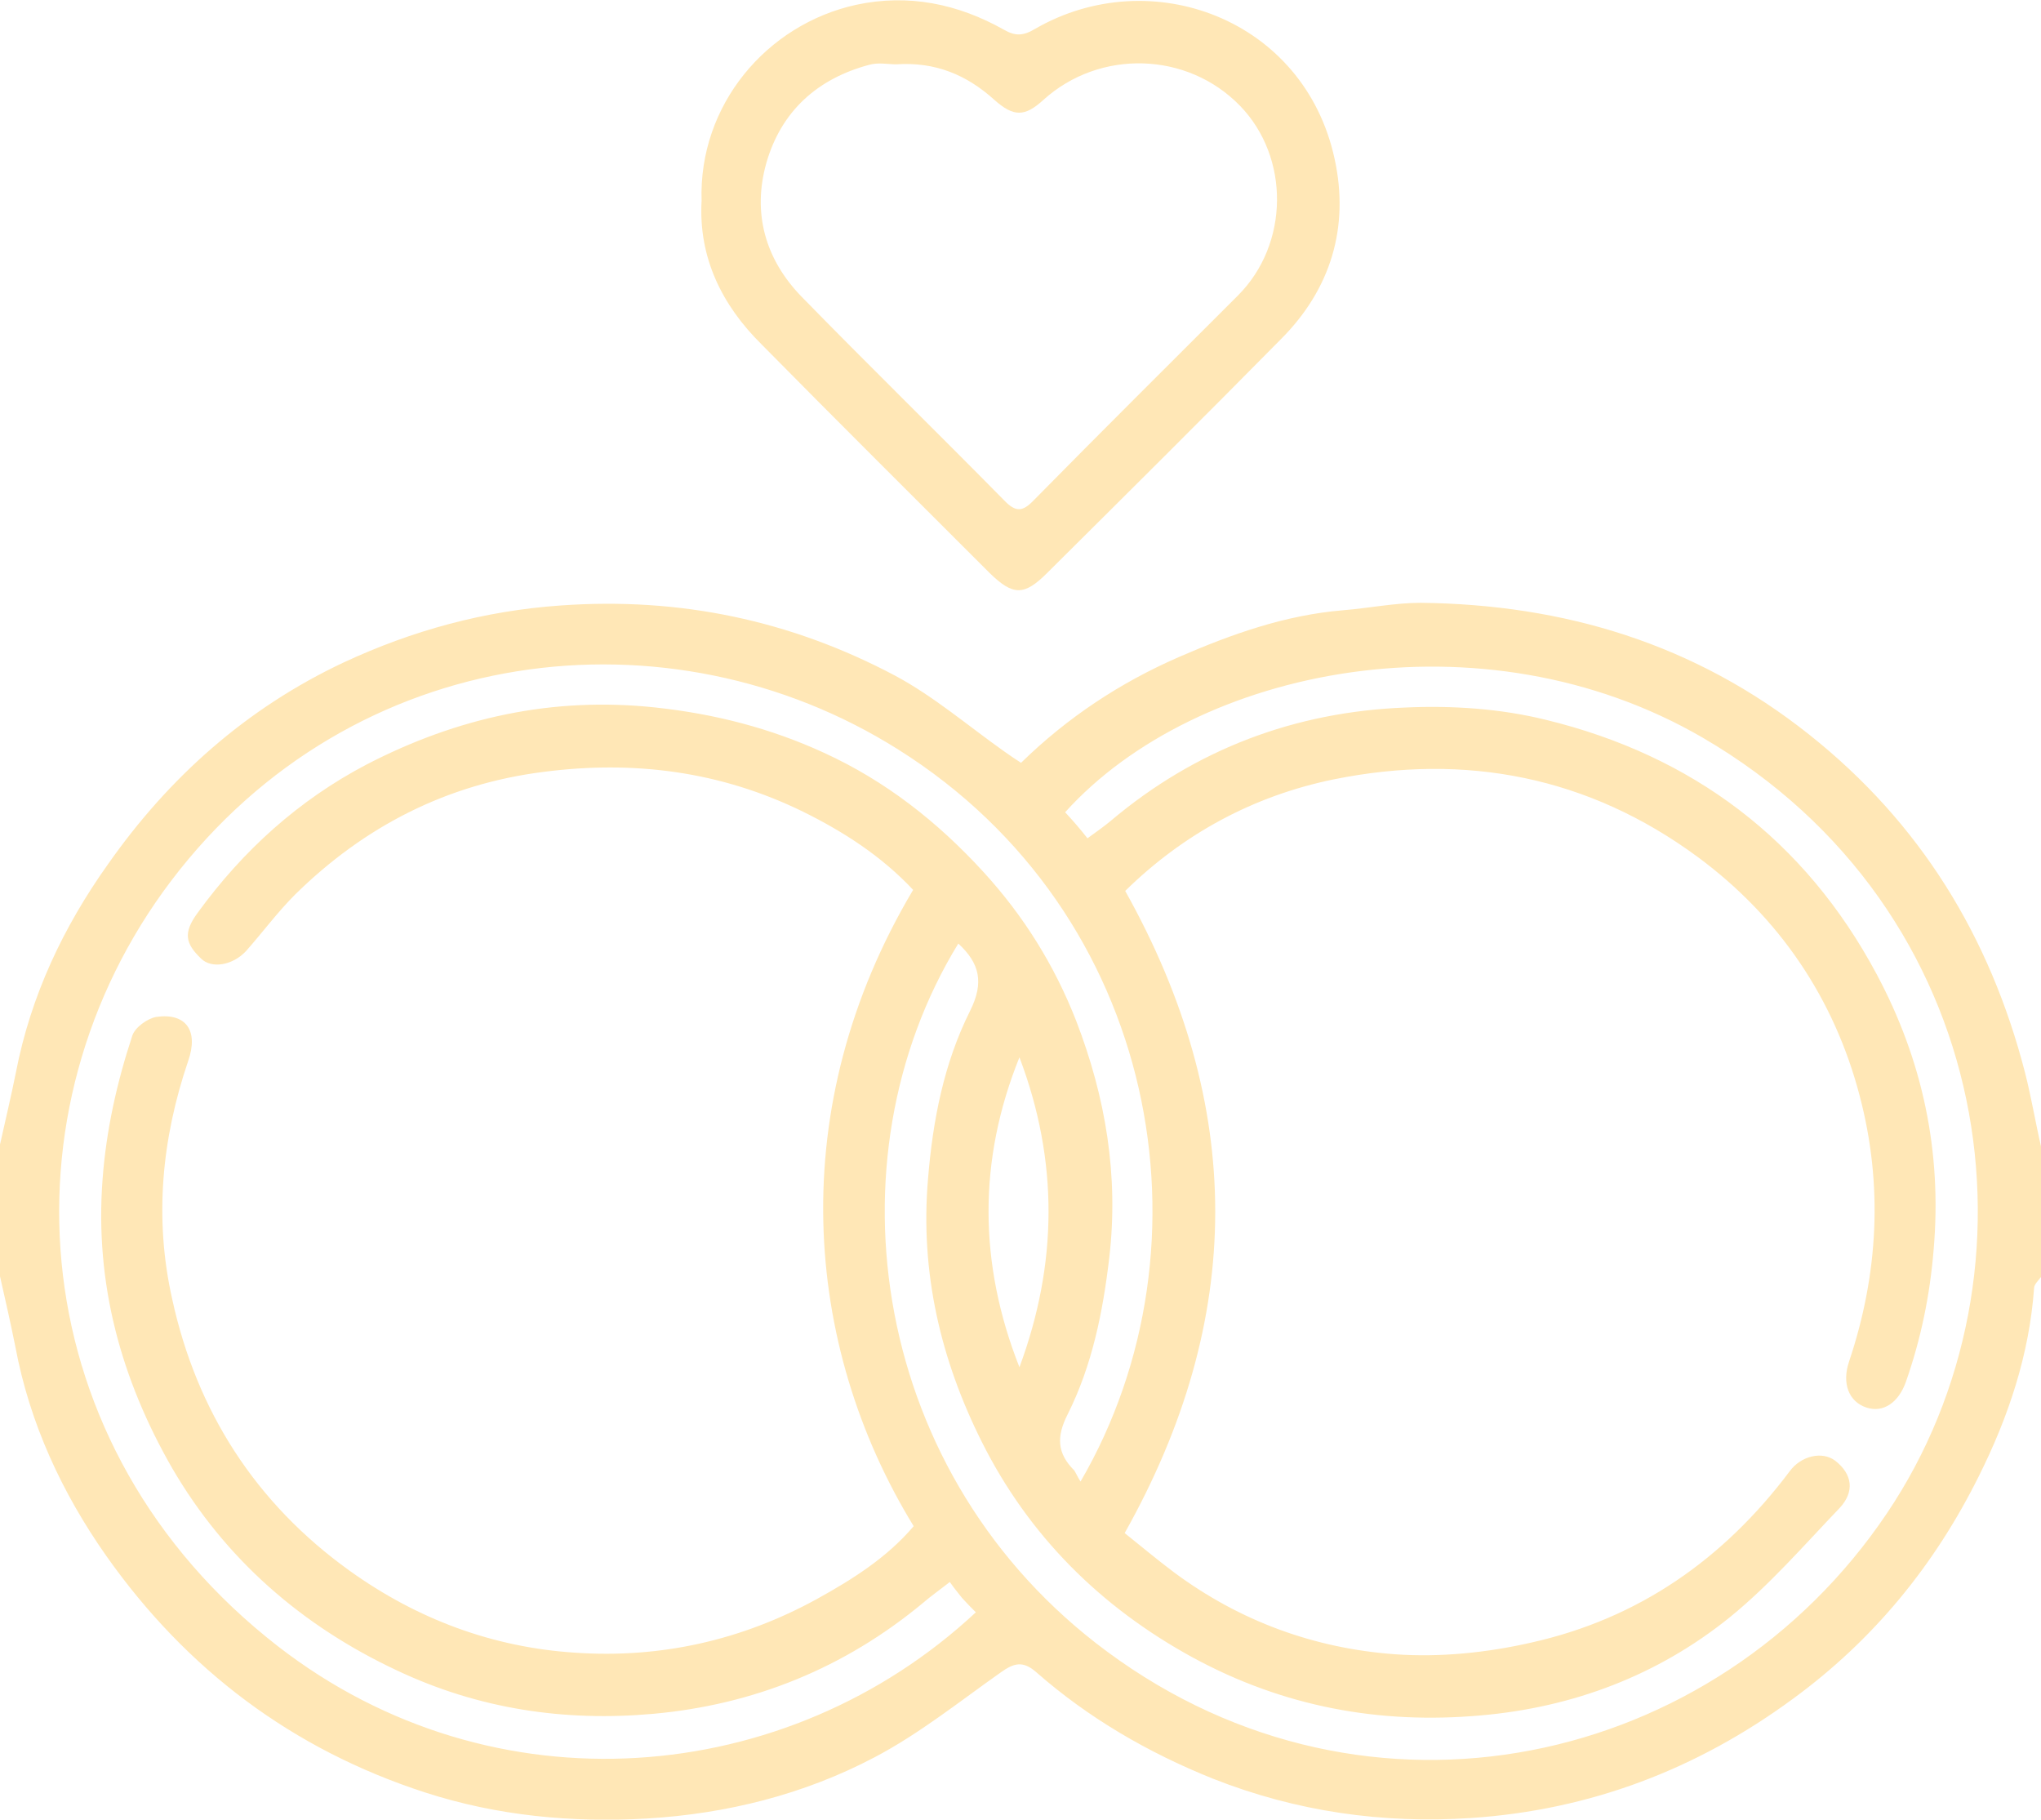 <?xml version="1.0" encoding="utf-8"?>
<!-- Generator: Adobe Illustrator 27.7.0, SVG Export Plug-In . SVG Version: 6.00 Build 0)  -->
<svg version="1.1" id="Capa_1" xmlns="http://www.w3.org/2000/svg" xmlns:xlink="http://www.w3.org/1999/xlink" x="0px" y="0px"
	 viewBox="0 0 384 342.3" style="enable-background:new 0 0 384 342.3;" xml:space="preserve">
<style type="text/css">
	.st0{fill:#FFE7B6;}
</style>
<path class="st0" d="M0,215.3c1-4.5,2.1-9.1,3-13.6c2.8-14.4,8.9-27.3,17.3-39.1c11.5-16.4,26.1-29.4,44.4-38
	c12.9-6,26.4-9.7,40.8-10.7c22.4-1.6,43.3,2.8,62.9,13.2c7.3,3.9,13.8,9.5,20.6,14.3c1,0.7,2,1.4,3.1,2.1
	c8.8-8.6,18.7-15.1,29.7-19.9c9.9-4.3,20-7.9,30.9-8.8c4.9-0.4,9.8-1.4,14.6-1.4c27,0.3,51.6,7.7,73.1,24.8
	c20.9,16.6,34,38,40.6,63.6c1.2,4.7,2,9.6,3.1,14.3v24c-0.5,0.7-1.4,1.5-1.4,2.2c-0.9,12.5-4.8,24.2-10.4,35.4
	c-8.3,16.7-19.8,30.8-35,41.9c-18.1,13.3-38.2,20.9-60.5,22.4c-16.7,1.1-32.9-1.2-48.6-7.4c-12.2-4.9-23.4-11.4-33.2-20
	c-2.6-2.3-4.3-1.7-6.7,0c-7.8,5.5-15.4,11.6-23.8,16c-13.3,7-27.8,10.6-42.8,11.5c-14.1,0.8-28.1-0.5-41.7-4.9
	c-25-8.1-44.9-23.1-60-44.5c-8.3-11.8-14.4-24.9-17.1-39.3C2,248.9,1,244.5,0,240.1C0,231.8,0,223.6,0,215.3z M203.3,278.7
	C229.2,234.2,218,171.8,169,141C126,113.9,66.4,120.6,32.2,165.7C-0.6,209,4,272.2,52.3,309.7c40.5,31.4,95.8,26.7,131.3-6.4
	c-0.9-0.9-1.8-1.8-2.6-2.7c-0.8-1-1.6-2-2.3-3c-1.9,1.5-3.5,2.6-5,3.9c-14.8,12.3-31.9,19.2-50.8,20.9c-16.7,1.5-32.9-0.9-48.3-8.2
	c-17.9-8.4-32.3-21-42.2-38c-9.6-16.7-14.6-34.7-13.1-54.4c0.7-9.3,2.7-18.2,5.6-27c0.5-1.5,2.8-3.2,4.5-3.5c5.6-0.8,8,2.6,6,8.3
	c-5,14.7-6.4,29.7-3,44.8c4.6,21.1,15.7,38.4,33.4,51.1c12.7,9.1,26.9,14.4,42.4,15.4c16,1.1,31.3-2.3,45.5-10.1
	c6.7-3.7,13.2-7.8,18.2-13.7c-20.9-34.1-24.4-78.9-0.1-119.7c-5.9-6.3-13-10.9-20.7-14.7c-15.5-7.6-31.8-9.7-48.8-7.5
	c-18.3,2.3-33.8,10.3-46.8,23.1c-3.3,3.3-6.1,7.1-9.2,10.6c-2.5,2.7-6.5,3.4-8.5,1.4c-2.9-2.8-3.4-4.8-0.6-8.6
	c8.5-11.7,19-21.2,31.8-27.9c17-8.8,35-12.8,54.4-10.7c11.1,1.2,21.6,3.9,31.6,8.5c11.6,5.3,21.4,13,30,22.4
	c7.6,8.3,13.4,17.6,17.5,28.1c5.5,14.3,8,29,6.2,44.5c-1.2,10.2-3.2,20.2-7.8,29.4c-2.2,4.3-2,7.4,1.2,10.6
	C202.5,277.2,202.7,277.8,203.3,278.7L203.3,278.7z M204.6,157.7c1.5-1.1,3.1-2.2,4.4-3.3c16-13.5,34.7-20.5,55.4-21.3
	c8.8-0.4,17.9,0.2,26.4,2.3c27.6,6.7,48.8,22.6,62.3,47.9c8.6,16.1,12.3,33.3,10.7,51.8c-0.7,8.6-2.4,16.8-5.2,24.8
	c-1.4,4-4.3,5.9-7.4,4.9c-3.4-1.1-4.7-4.6-3.3-8.7c5.5-16.4,6.4-33.2,2-49.9c-4.8-18.4-15.2-33.7-30.5-45
	c-20.5-15.1-43.6-19.6-68.4-14.6c-15.2,3.1-28.4,10.3-39.3,21c22.6,40.4,22.6,80.4-0.1,120.8c3,2.4,6.1,5,9.3,7.4
	c12.4,9.2,26.4,14.3,41.6,15.4c8.5,0.6,17.3-0.3,25.6-2.2c20.2-4.5,36.2-15.7,48.6-32.2c2.1-2.9,6.1-3.9,8.6-2
	c3.2,2.5,3.7,5.8,0.8,8.9c-6.7,7-13.1,14.4-20.6,20.5c-13.6,11-29.6,17-46.9,18.5c-19,1.7-37.1-1.6-54.2-10.9
	c-17.4-9.5-30.9-23-39.7-40.6c-7.7-15.4-11.6-31.8-10.1-49.4c0.9-11.1,3-21.8,7.9-31.6c2.7-5.4,1.8-9-2.2-12.7
	c-25,40.8-16.4,100.4,28,133.2c49.2,36.4,114.5,21.8,146.7-26c30.6-45.4,20.8-113.6-34.6-145.9c-41.4-24.1-95.3-13.4-120,14
	C201.7,154.2,203.2,155.9,204.6,157.7L204.6,157.7z M191.8,257.2c7.2-19.4,7.4-38.8,0-58.3C184,218.2,184.1,237.7,191.8,257.2z"/>
<path class="st0" d="M132,37.8c-0.6-18,12.2-33.2,29.1-36.9c9.8-2.1,19.1-0.2,27.8,4.7c2.1,1.2,3.6,1.2,5.9-0.2
	c21.7-12.5,50.6-1.9,56.3,24.5c2.8,12.8-0.7,24.5-10.1,33.9c-14.6,14.8-29.3,29.4-44,44c-4.3,4.3-6.4,4.3-10.8,0
	c-14.3-14.3-28.7-28.6-42.9-43C135.8,57.4,131.4,48.4,132,37.8L132,37.8z M168.6,12.1c-1.4,0-3.4-0.4-5.1,0.1
	c-9.7,2.6-16.5,8.7-19.3,18.4c-2.7,9.5-0.2,18.2,6.6,25.2c12.6,12.9,25.4,25.4,38.1,38.3c2.2,2.3,3.5,2.2,5.6,0
	c12.7-12.9,25.6-25.7,38.4-38.5c9.7-9.7,9.8-26,0.4-35.7c-9.9-10.2-26.4-10.7-37-1.1c-3.5,3.2-5.6,3.2-9.2,0
	C181.9,14.1,176,11.6,168.6,12.1L168.6,12.1z"/>
</svg>
